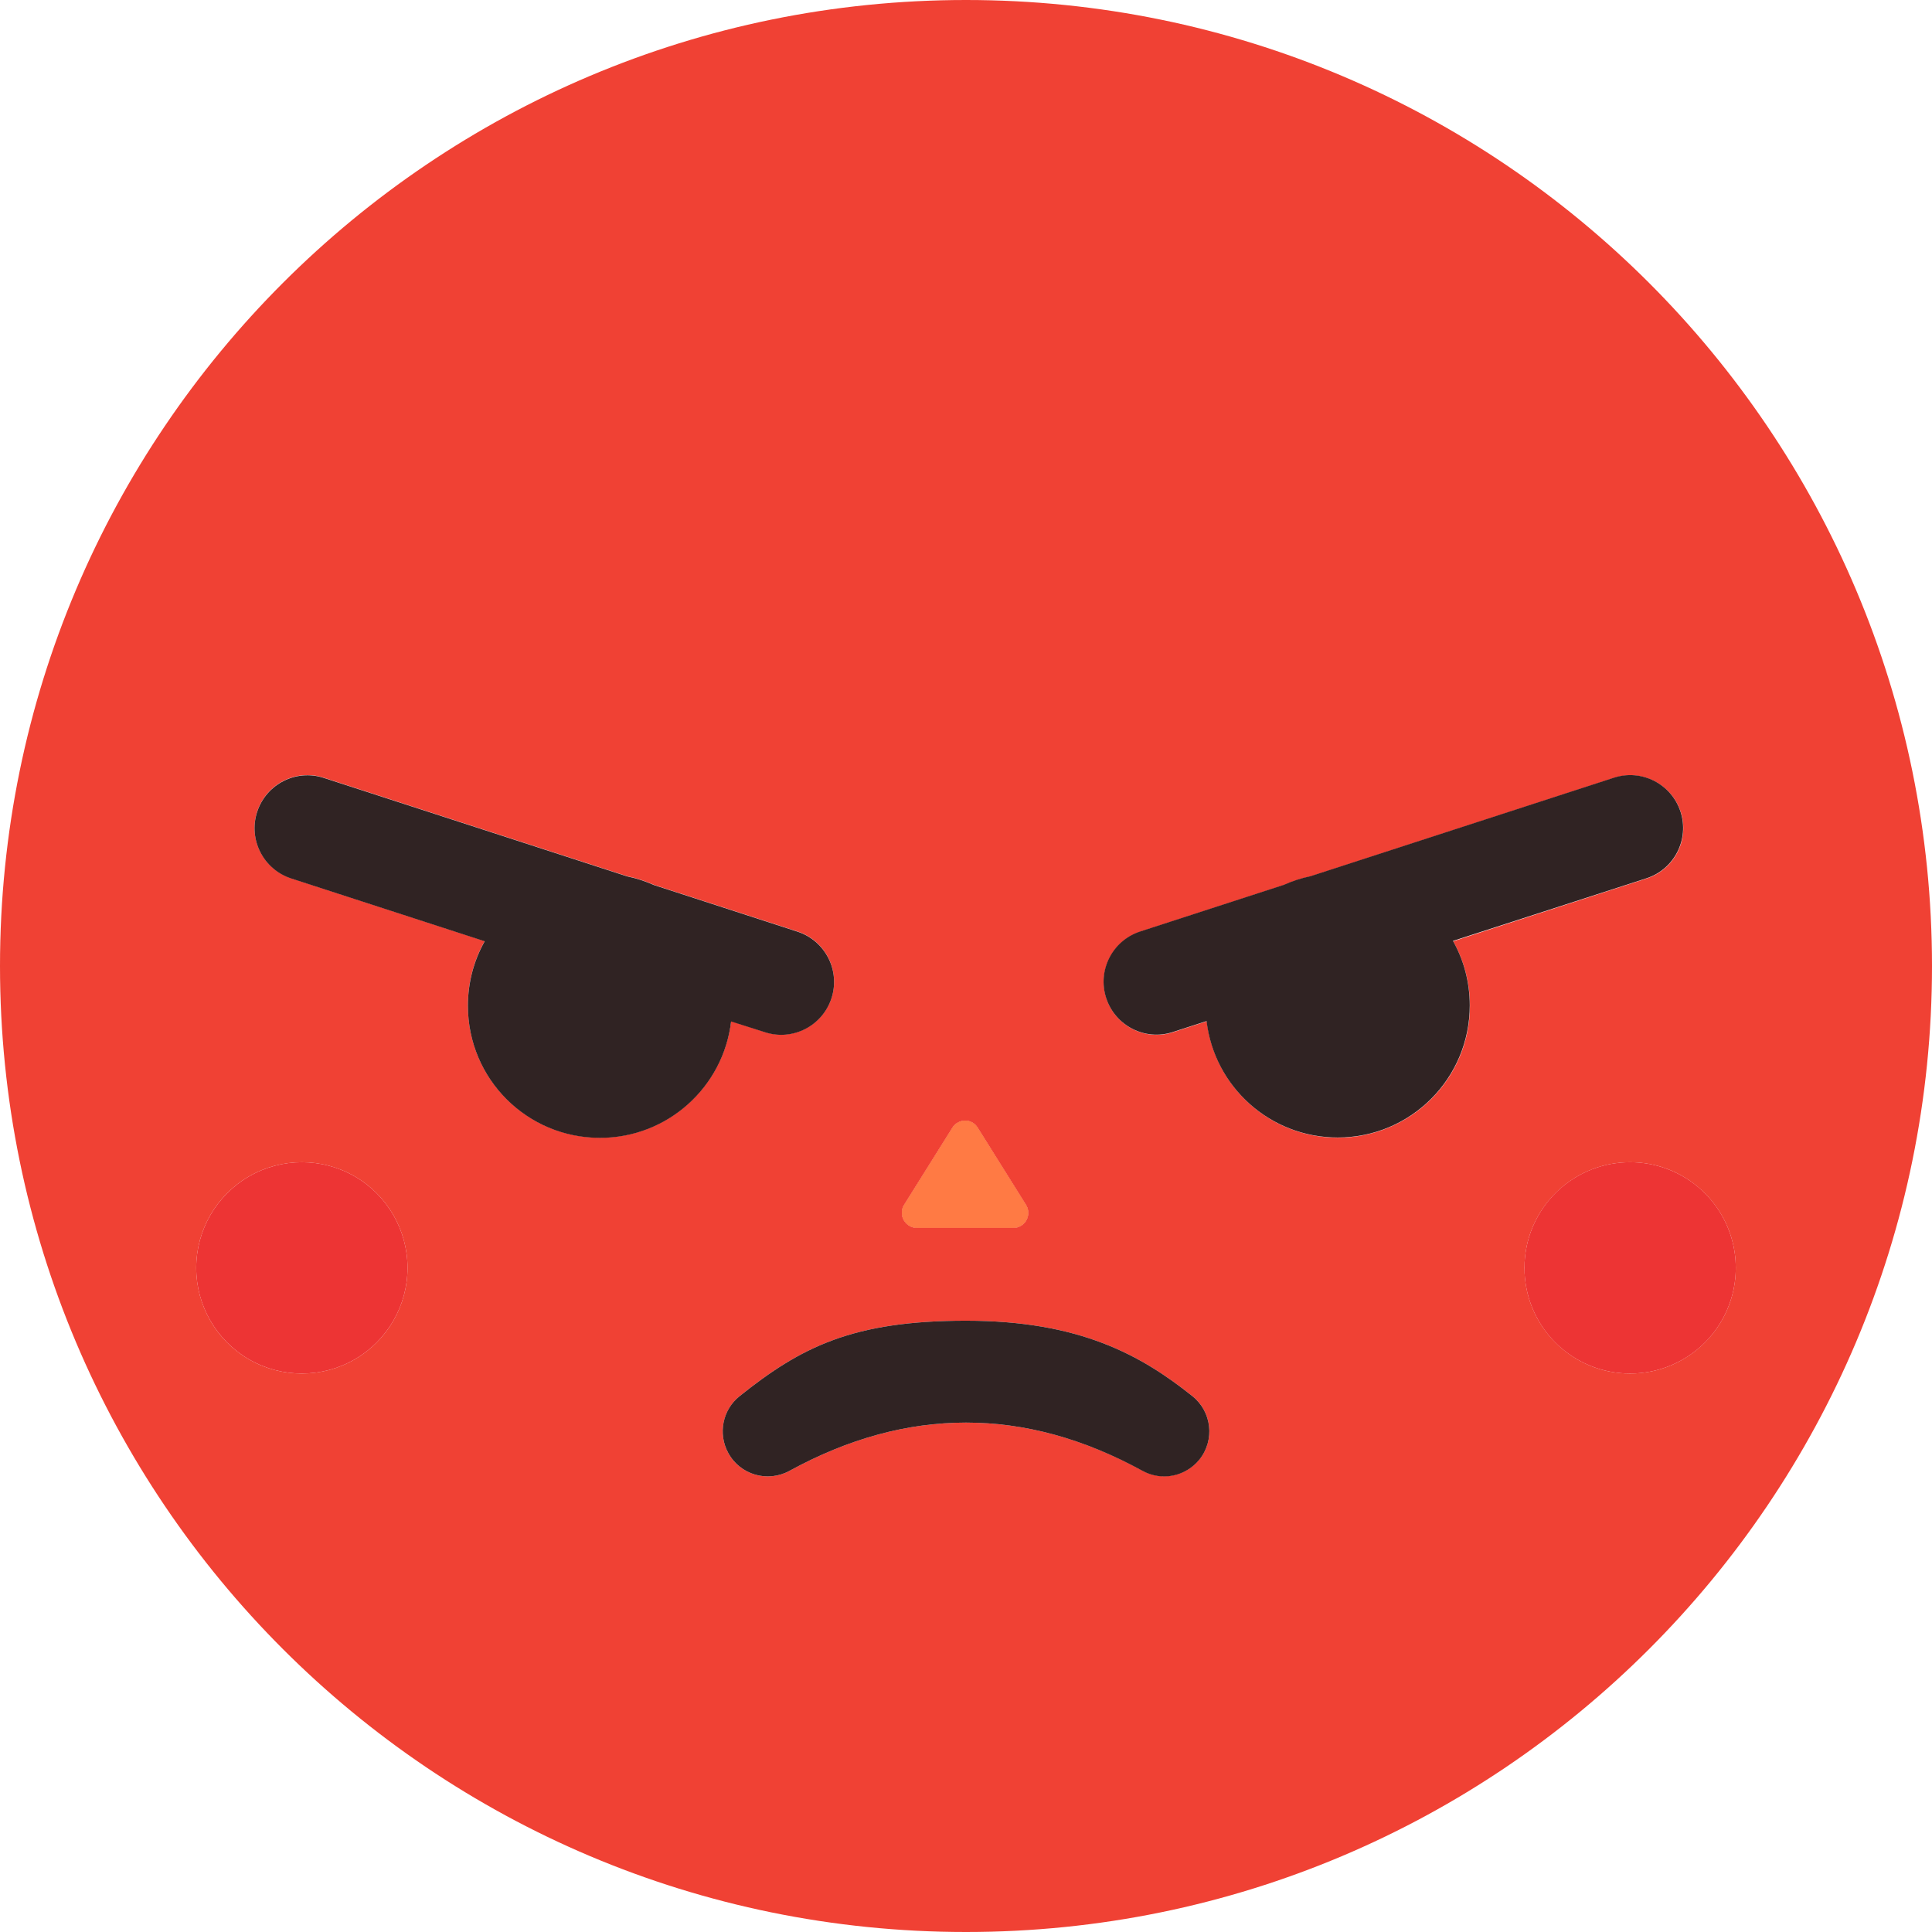 <?xml version="1.0" standalone="no"?><!DOCTYPE svg PUBLIC "-//W3C//DTD SVG 1.1//EN" "http://www.w3.org/Graphics/SVG/1.1/DTD/svg11.dtd"><svg class="icon" width="48px" height="48.00px" viewBox="0 0 1024 1024" version="1.1" xmlns="http://www.w3.org/2000/svg"><path d="M512 0C229.2 0 0 229.2 0 512s229.2 512 512 512 512-229.2 512-512S794.8 0 512 0z m-32.8 638.6l25.6-40.9c2.3-3.7 7.3-4.9 11-2.5 0.9 0.6 1.7 1.4 2.4 2.5l25.6 40.9c2.3 3.7 1.2 8.7-2.5 11-1.3 0.8-2.7 1.2-4.2 1.2H486c-4.4 0-8-3.6-8-8 0-1.5 0.4-3 1.2-4.2zM188 720.5c-17.3 10-38.7 10-56 0-17.3-10-28-28.5-28-48.5s10.7-38.5 28-48.5 38.7-10 56 0c17.3 10 28 28.5 28 48.5s-10.7 38.5-28 48.5zM318 603c-38.7 0-70-31.3-70-70 0-12.4 3.2-24.1 8.9-34.2l-102.6-33.3c-14.7-4.8-22.8-20.6-18-35.3 4.8-14.7 20.6-22.8 35.3-18l160.8 52.2c4.9 1 9.7 2.6 14.2 4.6l76.1 24.7c14.7 4.8 22.8 20.6 18 35.3-4.8 14.7-20.6 22.8-35.3 18l-17.9-5.8C383.4 576 353.9 603 318 603z m317.7 170.5c-7.2 9-19.9 11.6-30.1 6-31.2-17-62.4-25.5-93.6-25.5-31.2 0-62.4 8.5-93.6 25.6-11.6 6.3-26.1 2.1-32.4-9.5-5.6-10.2-3-22.8 6-30.1 32.6-26.1 60-40 120-40s92.6 18.1 120 40c10.3 8.2 12 23.3 3.7 33.5zM709.1 603c-35.9 0-65.4-27-69.5-61.7l-17.9 5.8c-14.7 4.8-30.5-3.3-35.3-18-4.8-14.7 3.3-30.5 18-35.3l76.1-24.7c4.5-2 9.3-3.6 14.2-4.6l160.8-52.2c14.7-4.8 30.5 3.3 35.3 18 4.8 14.7-3.3 30.5-18 35.3l-102.6 33.3c5.7 10.1 8.9 21.8 8.9 34.2 0 38.6-31.4 69.9-70 69.9zM864 728c-30.9 0-56-25.1-56-56s25.1-56 56-56 56 25.1 56 56-25.1 56-56 56z" fill="#F04134" /><path d="M188 623.5c-17.3-10-38.7-10-56 0-17.3 10-28 28.5-28 48.5s10.7 38.5 28 48.5 38.7 10 56 0c17.3-10 28-28.5 28-48.5s-10.7-38.5-28-48.5z" fill="#ED3434" /><path d="M864 672m-56 0a56 56 0 1 0 112 0 56 56 0 1 0-112 0Z" fill="#ED3434" /><path d="M486 650.8h51.1c1.5 0 2.9-0.4 4.2-1.2 3.7-2.3 4.8-7.3 2.5-11l-25.6-40.9c-0.7-1.1-1.5-1.9-2.4-2.5-3.7-2.4-8.7-1.2-11 2.5l-25.6 40.9c-0.8 1.2-1.2 2.7-1.2 4.2 0 4.4 3.6 8 8 8z" fill="#F04134" /><path d="M486 650.8h51.1c1.5 0 2.9-0.4 4.2-1.2 3.7-2.3 4.8-7.3 2.5-11l-25.6-40.9c-0.7-1.1-1.5-1.9-2.4-2.5-3.7-2.4-8.7-1.2-11 2.5l-25.6 40.9c-0.8 1.2-1.2 2.7-1.2 4.2 0 4.4 3.6 8 8 8z" fill="#FF7A44" /><path d="M405.4 547.1c14.7 4.8 30.5-3.3 35.3-18 4.8-14.7-3.3-30.5-18-35.3l-76.1-24.7c-4.5-2-9.3-3.6-14.2-4.6l-160.8-52.2c-14.7-4.8-30.5 3.3-35.3 18-4.8 14.7 3.3 30.5 18 35.3l102.6 33.3c-5.7 10.1-8.9 21.8-8.9 34.2 0 38.7 31.3 70 70 70 35.9 0 65.4-27 69.5-61.7l17.9 5.7zM872.7 465.5c14.7-4.8 22.8-20.6 18-35.3-4.8-14.7-20.6-22.8-35.3-18l-160.8 52.2c-4.9 1-9.7 2.6-14.2 4.6l-76.1 24.7c-14.7 4.8-22.8 20.6-18 35.3 4.8 14.7 20.6 22.8 35.3 18l17.9-5.8c4.1 34.8 33.7 61.7 69.5 61.7 38.7 0 70-31.3 70-70 0-12.4-3.2-24.1-8.9-34.2l102.6-33.2zM632 740c-27.4-21.9-60-40-120-40s-87.4 13.9-120 40c-9 7.2-11.6 19.9-6 30.1 6.3 11.6 20.8 15.8 32.4 9.5 31.2-17.1 62.4-25.6 93.6-25.6 31.2 0 62.4 8.5 93.6 25.6 10.2 5.6 22.8 3 30.1-6 8.3-10.3 6.6-25.4-3.7-33.6z" fill="#302323" /></svg>